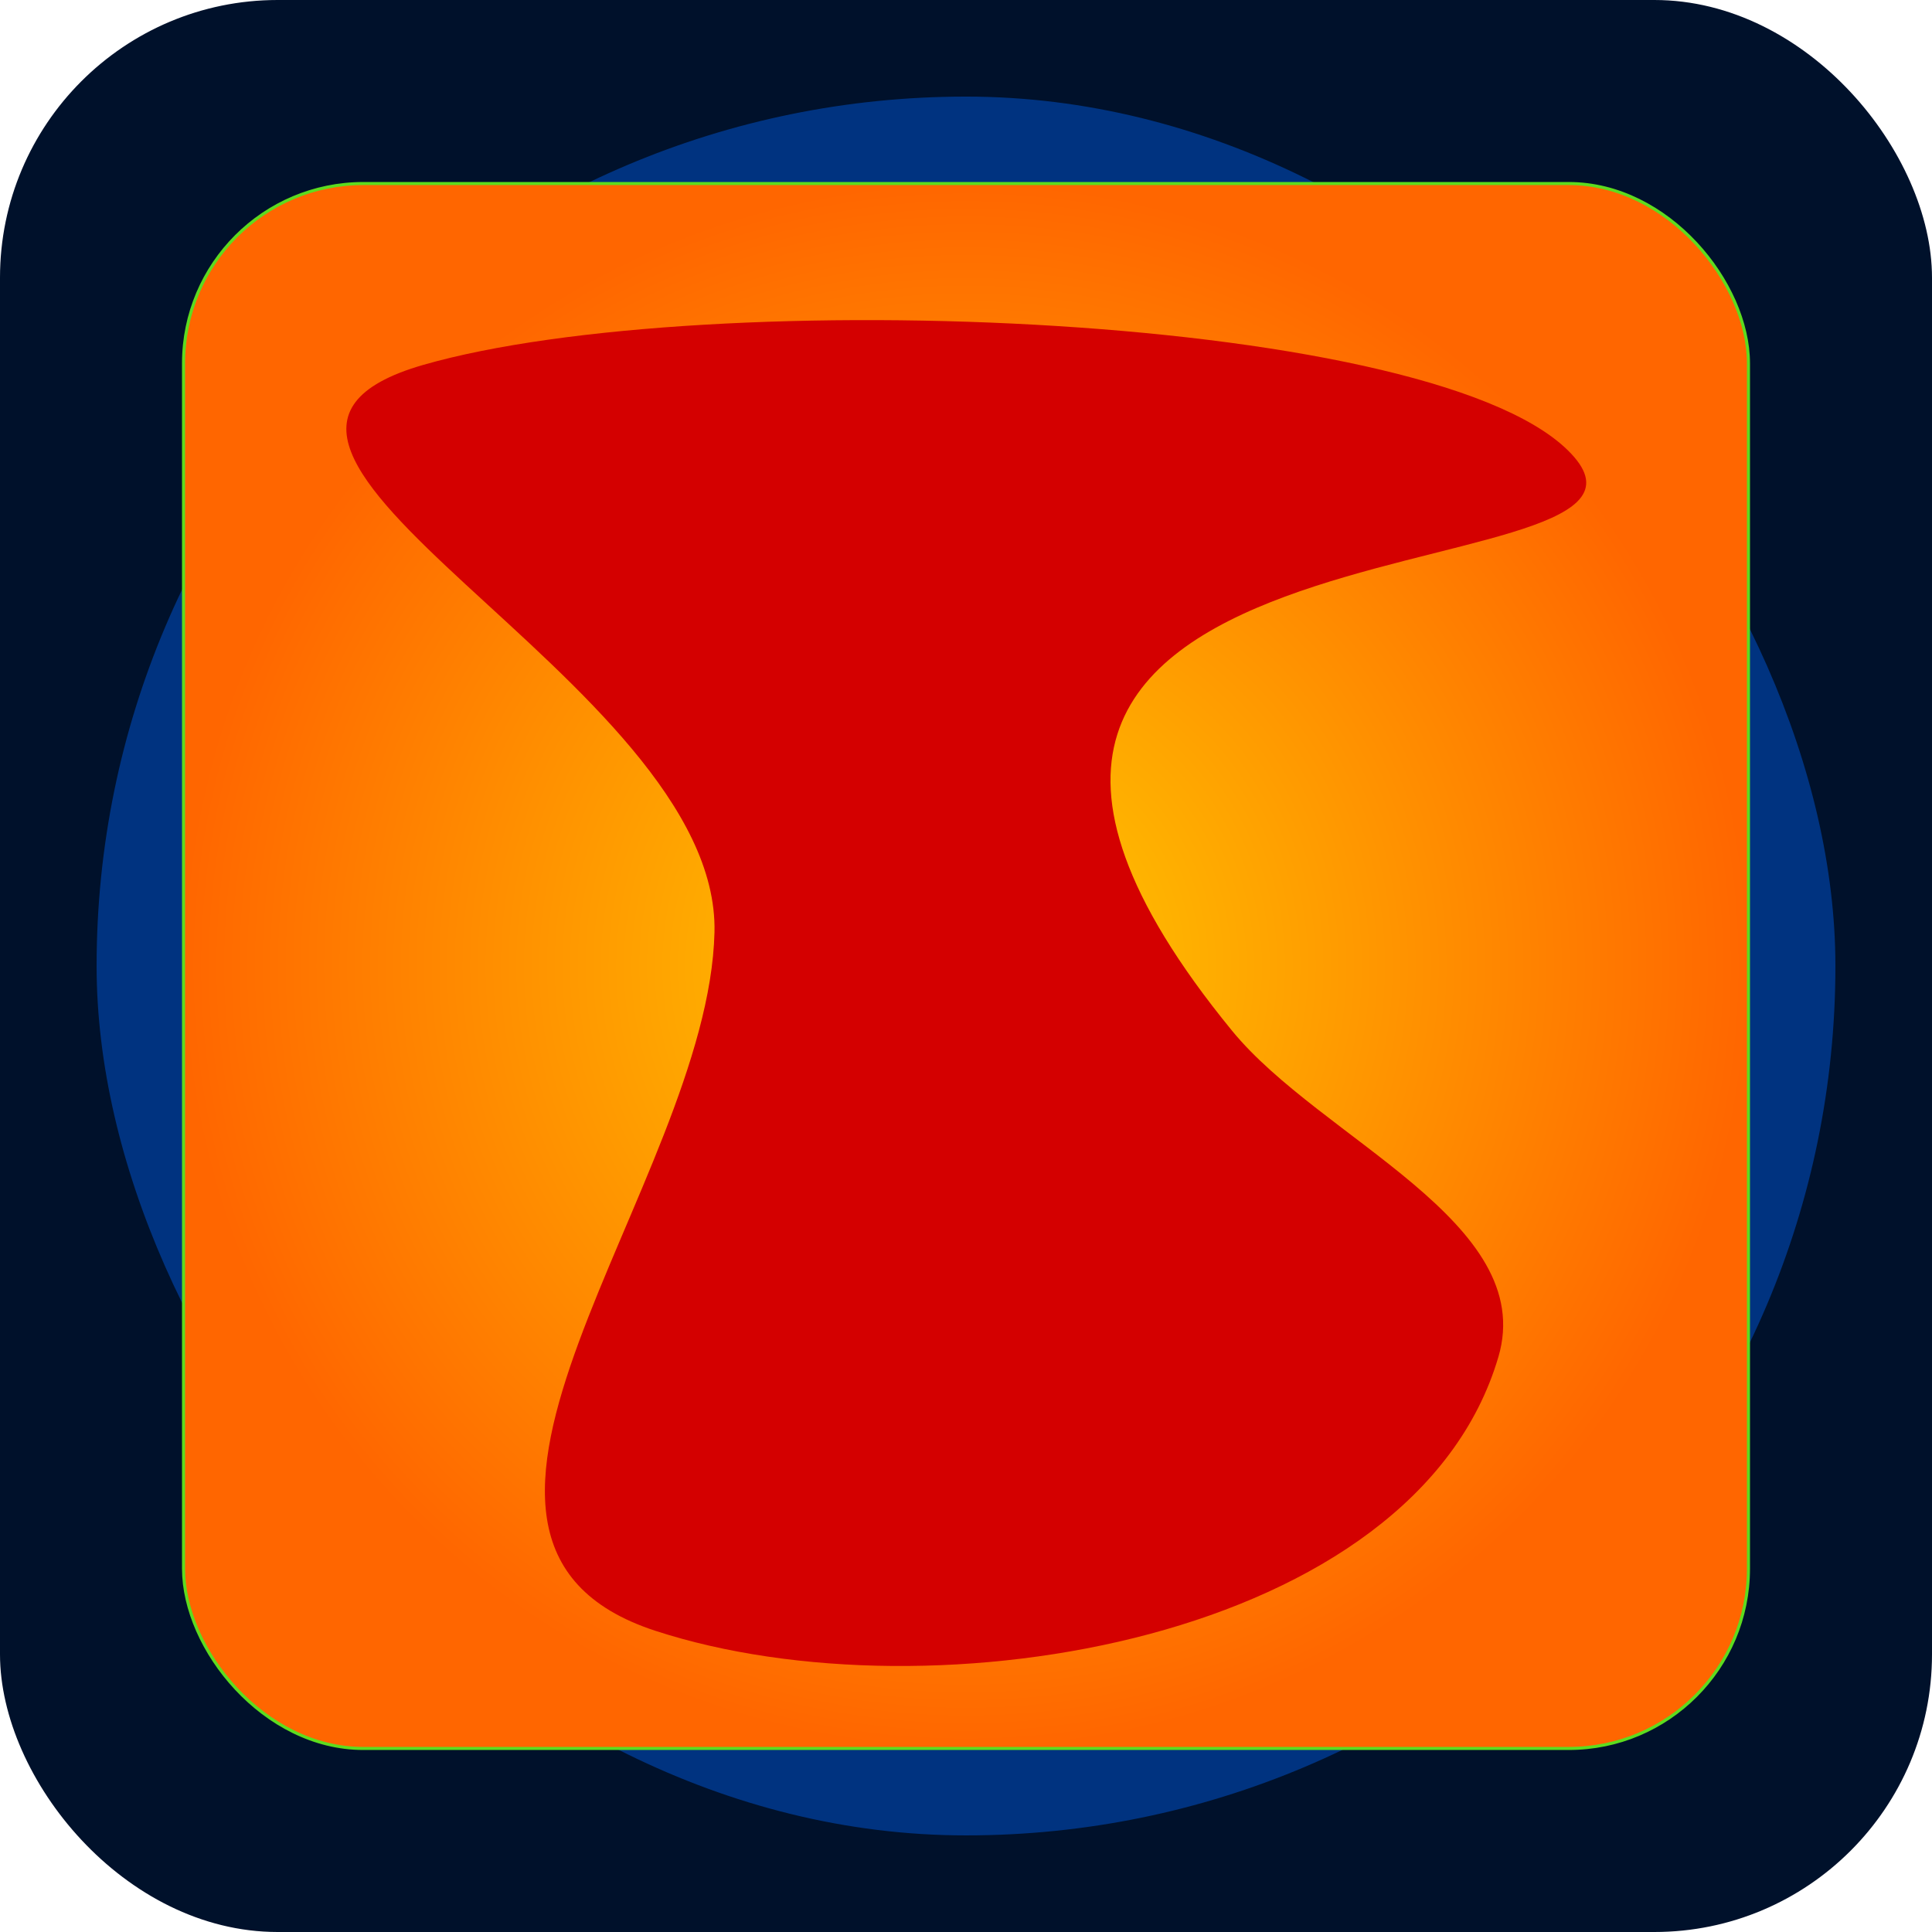 <?xml version="1.0" encoding="UTF-8" standalone="no"?>
<!-- Created with Inkscape (http://www.inkscape.org/) -->

<svg
   xmlns:osb="http://www.openswatchbook.org/uri/2009/osb"
   xmlns:dc="http://purl.org/dc/elements/1.1/"
   xmlns:cc="http://creativecommons.org/ns#"
   xmlns:rdf="http://www.w3.org/1999/02/22-rdf-syntax-ns#"
   xmlns:svg="http://www.w3.org/2000/svg"
   xmlns="http://www.w3.org/2000/svg"
   xmlns:xlink="http://www.w3.org/1999/xlink"
   xmlns:sodipodi="http://sodipodi.sourceforge.net/DTD/sodipodi-0.dtd"
   xmlns:inkscape="http://www.inkscape.org/namespaces/inkscape"
   width="143.631mm"
   height="143.631mm"
   viewBox="0 0 143.631 143.631"
   version="1.1"
   id="svg31"
   inkscape:version="0.92.1 r15371"
   sodipodi:docname="CartaAtras3.svg">
  <defs
     id="defs25">
    <linearGradient
       inkscape:collect="always"
       id="linearGradient9411">
      <stop
         style="stop-color:#ffcc00;stop-opacity:1"
         offset="0"
         id="stop9407" />
      <stop
         style="stop-color:#ff6600;stop-opacity:1"
         offset="1"
         id="stop9409" />
    </linearGradient>
    <linearGradient
       inkscape:collect="always"
       id="linearGradient6177">
      <stop
         style="stop-color:#2a8000;stop-opacity:1"
         offset="0"
         id="stop6173" />
      <stop
         style="stop-color:#fb0404;stop-opacity:0;"
         offset="1"
         id="stop6175" />
    </linearGradient>
    <linearGradient
       id="linearGradient4624"
       osb:paint="solid">
      <stop
         style="stop-color:#b6a135;stop-opacity:1;"
         offset="0"
         id="stop4622" />
    </linearGradient>
    <linearGradient
       inkscape:collect="always"
       xlink:href="#linearGradient6177"
       id="linearGradient6179"
       x1="75.317"
       y1="73.655"
       x2="133.527"
       y2="63.789"
       gradientUnits="userSpaceOnUse" />
    <radialGradient
       inkscape:collect="always"
       xlink:href="#linearGradient9411"
       id="radialGradient9413"
       cx="71.815"
       cy="55.095"
       fx="71.815"
       fy="55.095"
       r="58.285"
       gradientUnits="userSpaceOnUse" />
  </defs>
  <sodipodi:namedview
     id="base"
     pagecolor="#ffffff"
     bordercolor="#666666"
     borderopacity="1.0"
     inkscape:pageopacity="0.0"
     inkscape:pageshadow="2"
     inkscape:zoom="0.49497475"
     inkscape:cx="607.19152"
     inkscape:cy="102.73046"
     inkscape:document-units="px"
     inkscape:current-layer="layer1"
     showgrid="false"
     inkscape:snap-object-midpoints="false"
     inkscape:snap-center="true"
     inkscape:pagecheckerboard="true"
     fit-margin-top="0"
     fit-margin-left="0"
     fit-margin-right="0"
     fit-margin-bottom="0"
     borderlayer="true"
     inkscape:window-width="1366"
     inkscape:window-height="745"
     inkscape:window-x="-8"
     inkscape:window-y="-8"
     inkscape:window-maximized="1"
     inkscape:snap-page="true" />
  <g
     inkscape:label="Capa 1"
     inkscape:groupmode="layer"
     id="layer1"
     transform="translate(5.4495665e-7,16.72)">
    <rect
       style="fill:#00112b;stroke-width:0.282"
       id="rect33"
       width="143.631"
       height="143.631"
       x="-5.4495666e-007"
       y="-16.72"
       ry="20.642" />
    <rect
       ry="64.634"
       y="-9.539"
       x="7.182"
       height="129.268"
       width="129.268"
       id="rect41"
       style="fill:#003380;stroke-width:0.254"
       rx="64.634" />
    <rect
       y="-3.075"
       x="13.645"
       height="116.341"
       width="116.341"
       id="rect41-2"
       style="fill:url(#radialGradient9413);fill-opacity:1;stroke:#5ddc1e;stroke-width:0.229;stroke-opacity:1"
       ry="13.363"
       rx="13.363" />
    <path
       style="fill:#d40000;stroke-width:0.248"
       d="M 111.394,84.16 C 105.198,105.231 69.319,111.231 48.728,104.521 28.138,97.811 52.67,71.274 53.117,52.593 53.564,33.911 10.587,16.401 31.482,10.403 52.376,4.406 107.689,6.424 117.029,17.257 c 9.34,10.833 -58.188,2.622 -25.435,42.65 6.609,8.077 22.745,14.241 19.801,24.254 z"
       id="path20"
       inkscape:connector-curvature="0"
       sodipodi:nodetypes="assszsa" />
  </g>
</svg>
